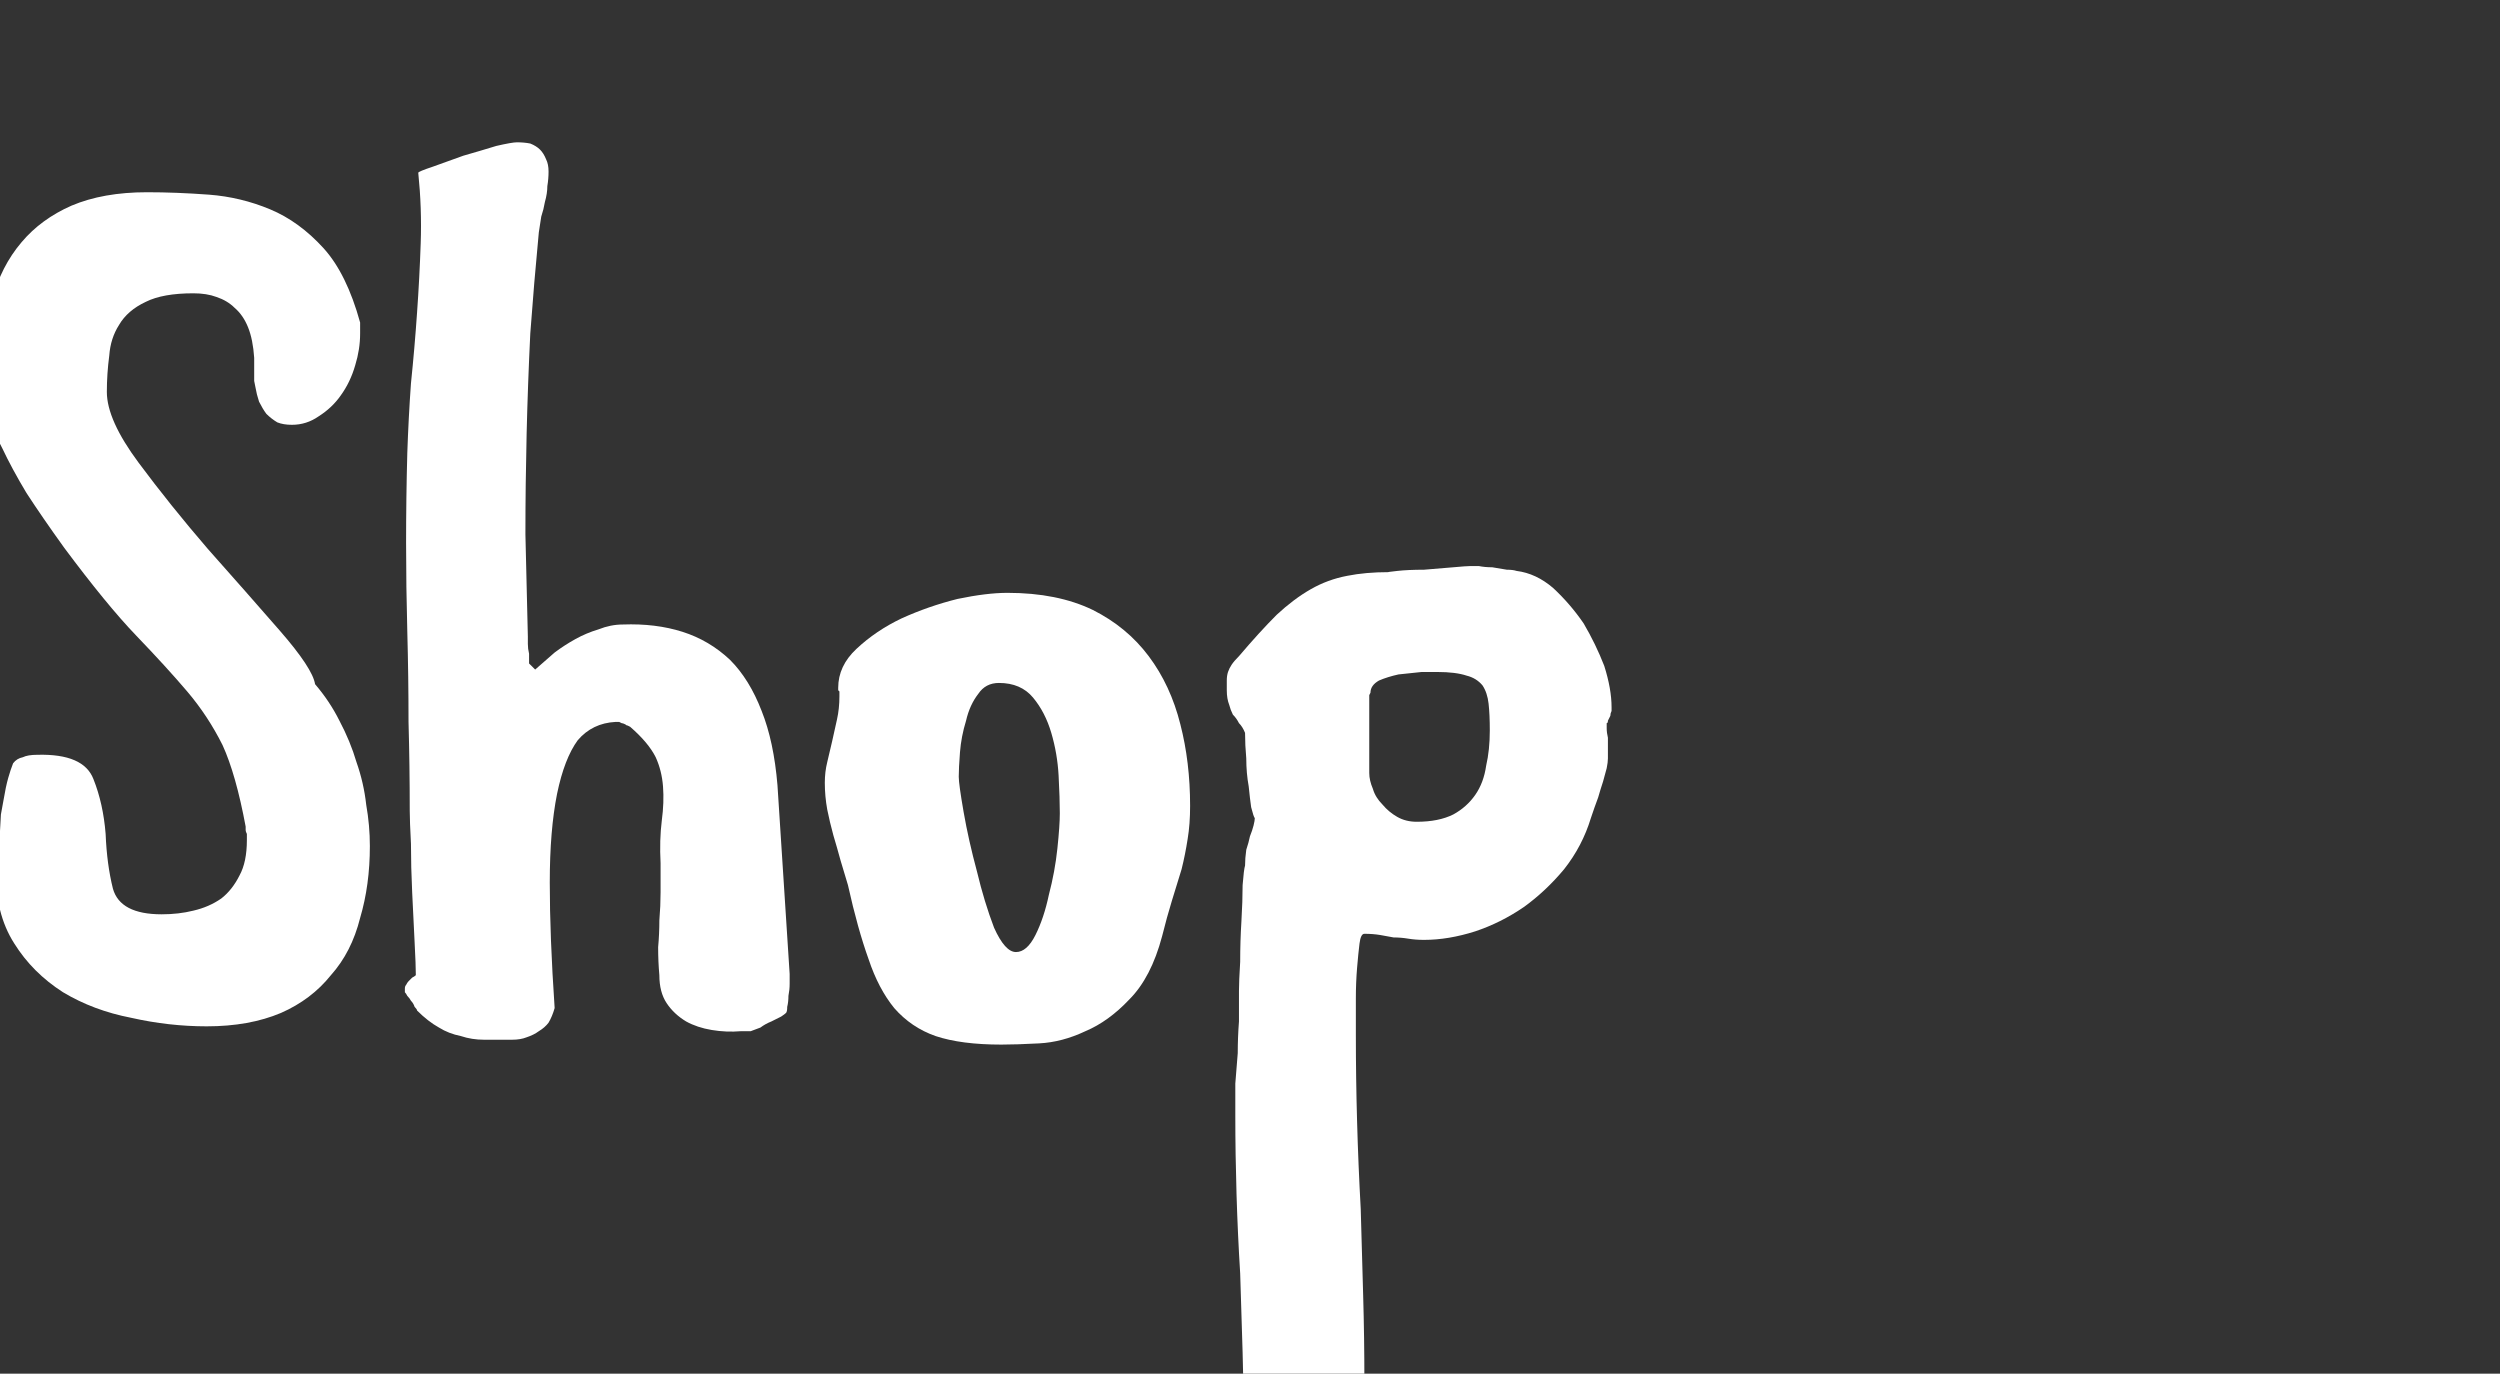 <?xml version="1.0" encoding="UTF-8" standalone="no"?>
<svg xmlns:ffdec="https://www.free-decompiler.com/flash" xmlns:xlink="http://www.w3.org/1999/xlink" ffdec:objectType="text" height="18.05px" width="32.85px" xmlns="http://www.w3.org/2000/svg">
  <rect width="100%" height="100%" fill="#333333" stroke="none"/>
  <g transform="matrix(1.0, 0.0, 0.0, 1.0, -55.9, 0.55)">
    <g transform="matrix(1.0, 0.0, 0.0, 1.0, 55.4, 0.0)">
      <use fill="#ffffff" height="18.05" transform="matrix(0.016, 0.0, 0.0, 0.016, 0.0, 13.0)" width="32.85" xlink:href="#font_Apple_Casual_S0"/>
      <use fill="#ffffff" height="18.05" transform="matrix(0.016, 0.0, 0.0, 0.016, 5.5, 13.0)" width="32.85" xlink:href="#font_Apple_Casual_h0"/>
      <use fill="#ffffff" height="18.05" transform="matrix(0.016, 0.0, 0.0, 0.016, 11.05, 13.0)" width="32.85" xlink:href="#font_Apple_Casual_o0"/>
      <use fill="#ffffff" height="18.05" transform="matrix(0.016, 0.0, 0.0, 0.016, 16.3, 13.0)" width="32.85" xlink:href="#font_Apple_Casual_p0"/>
    </g>
  </g>
  <defs>
    <g id="font_Apple_Casual_S0">
      <path d="M62.0 -227.0 Q100.0 -228.0 108.0 -207.0 116.0 -187.0 118.0 -162.0 119.0 -137.0 124.0 -117.0 130.0 -96.0 164.0 -96.0 178.0 -96.0 190.0 -99.0 203.0 -102.0 213.0 -109.0 222.0 -116.0 228.0 -128.0 234.0 -139.0 234.0 -157.0 234.0 -158.0 234.0 -159.0 234.0 -161.0 234.0 -162.0 233.0 -164.0 233.0 -165.0 233.0 -166.0 233.0 -168.0 225.0 -211.0 214.0 -235.0 202.0 -259.0 185.0 -279.0 168.0 -299.0 143.0 -325.0 119.0 -350.0 84.0 -397.0 66.0 -422.0 53.0 -442.0 41.0 -462.0 33.0 -479.0 24.0 -496.0 21.0 -511.0 17.0 -527.0 17.0 -542.0 17.0 -574.0 25.0 -601.0 32.0 -628.0 49.0 -648.0 65.0 -667.0 90.0 -678.0 116.0 -689.0 152.0 -689.0 176.0 -689.0 203.0 -687.0 229.0 -685.0 253.0 -675.0 277.0 -665.0 297.0 -643.0 316.0 -622.0 327.0 -582.0 L327.0 -573.0 Q327.0 -560.0 323.0 -547.0 319.0 -533.0 311.0 -522.0 304.0 -512.0 293.0 -505.0 283.0 -498.0 271.0 -498.0 264.0 -498.0 259.0 -500.0 254.0 -503.0 250.0 -507.0 247.0 -511.0 244.0 -517.0 242.0 -523.0 241.0 -529.0 L240.0 -534.0 240.0 -553.0 Q239.0 -568.0 235.0 -578.0 231.0 -588.0 224.0 -594.0 218.0 -600.0 209.0 -603.0 201.0 -606.0 190.0 -606.0 165.0 -606.0 151.0 -599.0 136.0 -592.0 129.0 -580.0 122.0 -569.0 121.0 -555.0 119.0 -540.0 119.0 -525.0 119.0 -502.0 145.0 -467.0 171.0 -432.0 202.0 -396.0 234.0 -360.0 261.0 -329.0 288.0 -298.0 290.0 -285.0 302.0 -271.0 310.0 -255.0 319.0 -238.0 324.0 -221.0 330.0 -204.0 332.0 -186.0 335.0 -169.0 335.0 -152.0 335.0 -120.0 327.0 -93.0 320.0 -65.0 303.0 -46.0 287.0 -26.0 262.0 -15.0 236.0 -4.0 201.0 -4.0 170.0 -4.0 139.0 -11.0 108.0 -17.0 83.0 -32.0 58.0 -48.0 43.0 -72.0 27.0 -97.0 28.0 -133.0 28.0 -136.0 28.0 -139.0 28.0 -143.0 29.0 -146.0 29.0 -150.0 30.0 -153.0 30.0 -157.0 31.0 -160.0 L32.0 -178.0 34.0 -189.0 Q36.0 -201.0 38.0 -208.0 40.0 -215.0 42.0 -220.0 45.0 -224.0 50.0 -225.0 54.0 -227.0 62.0 -227.0" fill-rule="evenodd" stroke="none"/>
    </g>
    <g id="font_Apple_Casual_h0">
      <path d="M229.0 -46.0 Q228.0 -57.0 228.0 -69.0 229.0 -80.0 229.0 -91.0 230.0 -103.0 230.0 -114.0 230.0 -126.0 230.0 -138.0 229.0 -157.0 231.0 -173.0 233.0 -188.0 232.0 -201.0 231.0 -214.0 226.0 -225.0 220.0 -237.0 205.0 -250.0 205.0 -250.0 203.0 -251.0 202.0 -251.0 201.0 -252.0 199.0 -253.0 198.0 -253.0 196.0 -254.0 196.0 -254.0 L193.0 -254.0 Q174.0 -253.0 162.0 -239.0 151.0 -224.0 145.0 -195.0 139.0 -165.0 139.0 -122.0 139.0 -78.0 143.0 -19.0 141.0 -12.0 138.0 -7.0 135.0 -3.0 130.0 0.0 126.0 3.0 120.0 5.0 115.0 7.0 108.0 7.0 96.0 7.0 85.0 7.0 75.0 7.0 66.0 4.0 56.0 2.0 48.0 -3.0 39.0 -8.0 30.0 -17.0 30.0 -18.0 28.0 -20.0 27.0 -23.0 25.0 -25.0 24.0 -27.0 22.0 -29.0 21.0 -31.0 20.0 -32.0 L20.0 -35.0 Q20.0 -37.0 21.0 -38.0 22.0 -40.0 23.0 -41.0 25.0 -43.0 26.0 -44.0 28.0 -45.0 29.0 -46.0 29.0 -54.0 28.0 -73.0 27.0 -92.0 26.0 -114.0 25.0 -135.0 25.0 -154.0 24.0 -173.0 24.0 -181.0 24.0 -218.0 23.0 -254.0 23.0 -291.0 22.0 -328.0 21.0 -365.0 21.0 -401.0 21.0 -438.0 22.0 -475.0 23.0 -504.0 25.0 -532.0 28.0 -561.0 30.0 -590.0 32.0 -618.0 33.0 -647.0 34.0 -676.0 31.0 -705.0 31.0 -706.0 43.0 -710.0 54.0 -714.0 68.0 -719.0 82.0 -723.0 95.0 -727.0 108.0 -730.0 112.0 -730.0 118.0 -730.0 123.0 -729.0 128.0 -727.0 131.0 -724.0 134.0 -721.0 136.0 -716.0 138.0 -712.0 138.0 -706.0 138.0 -700.0 137.0 -694.0 137.0 -688.0 135.0 -681.0 134.0 -675.0 132.0 -669.0 131.0 -662.0 130.0 -656.0 126.0 -614.0 123.0 -573.0 121.0 -532.0 120.0 -491.0 119.0 -449.0 119.0 -408.0 120.0 -366.0 121.0 -324.0 121.0 -321.0 121.0 -318.0 121.0 -314.0 122.0 -310.0 122.0 -307.0 122.0 -304.0 122.0 -302.0 122.0 -302.0 L127.0 -297.0 Q135.0 -304.0 143.0 -311.0 151.0 -317.0 160.0 -322.0 169.0 -327.0 179.0 -330.0 189.0 -334.0 199.0 -334.0 226.0 -335.0 248.0 -328.0 270.0 -321.0 287.0 -305.0 303.0 -289.0 313.0 -263.0 323.0 -238.0 326.0 -202.0 L336.0 -47.0 Q336.0 -44.0 336.0 -39.0 336.0 -34.0 335.0 -29.0 335.0 -24.0 334.0 -20.0 334.0 -16.0 333.0 -15.0 332.0 -14.0 329.0 -12.0 325.0 -10.0 321.0 -8.0 316.0 -6.0 312.0 -3.0 307.0 -1.0 304.0 0.0 L296.0 0.0 Q284.0 1.0 272.0 -1.0 260.0 -3.0 251.0 -8.0 241.0 -14.0 235.0 -23.0 229.0 -32.0 229.0 -46.0" fill-rule="evenodd" stroke="none"/>
    </g>
    <g id="font_Apple_Casual_o0">
      <path d="M128.0 -209.0 Q128.0 -203.0 132.0 -180.0 136.0 -157.0 143.0 -131.0 149.0 -106.0 157.0 -85.0 166.0 -65.0 175.0 -65.0 184.0 -65.0 191.0 -79.0 198.0 -93.0 202.0 -112.0 207.0 -131.0 209.0 -150.0 211.0 -169.0 211.0 -179.0 211.0 -191.0 210.0 -210.0 209.0 -228.0 204.0 -245.0 199.0 -262.0 189.0 -274.0 179.0 -286.0 161.0 -286.0 150.0 -286.0 144.0 -277.0 137.0 -268.0 134.0 -255.0 130.0 -242.0 129.0 -229.0 128.0 -216.0 128.0 -209.0 M18.0 -204.0 Q18.0 -213.0 20.0 -221.0 22.0 -230.0 24.0 -238.0 26.0 -247.0 28.0 -256.0 30.0 -265.0 30.0 -275.0 30.0 -276.0 30.0 -277.0 30.0 -278.0 30.0 -279.0 29.0 -280.0 29.0 -280.0 29.0 -281.0 29.0 -282.0 29.0 -300.0 44.0 -314.0 60.0 -329.0 81.0 -339.0 103.0 -349.0 127.0 -355.0 151.0 -360.0 168.0 -360.0 209.0 -360.0 238.0 -346.0 266.0 -332.0 284.0 -308.0 302.0 -284.0 310.0 -252.0 318.0 -221.0 318.0 -185.0 318.0 -170.0 316.0 -158.0 314.0 -145.0 311.0 -133.0 307.0 -120.0 303.0 -107.0 299.0 -94.0 295.0 -78.0 286.0 -44.0 268.0 -26.0 251.0 -8.0 232.0 0.0 213.0 9.0 194.0 10.0 175.0 11.0 163.0 11.0 130.0 11.0 109.0 4.0 89.0 -3.0 75.0 -19.0 62.0 -35.0 54.0 -59.0 45.0 -84.0 37.0 -120.0 34.0 -130.0 31.0 -140.0 28.0 -151.0 25.0 -161.0 22.0 -172.0 20.0 -182.0 18.0 -193.0 18.0 -204.0" fill-rule="evenodd" stroke="none"/>
    </g>
    <g id="font_Apple_Casual_p0">
      <path d="M236.0 -247.0 Q236.0 -260.0 235.0 -269.0 234.0 -278.0 230.0 -284.0 225.0 -290.0 217.0 -292.0 208.0 -295.0 193.0 -295.0 189.0 -295.0 180.0 -295.0 171.0 -294.0 161.0 -293.0 152.0 -291.0 145.0 -288.0 138.0 -284.0 138.0 -278.0 L137.0 -276.0 137.0 -212.0 Q137.0 -206.0 140.0 -199.0 142.0 -192.0 148.0 -186.0 153.0 -180.0 160.0 -176.0 167.0 -172.0 176.0 -172.0 194.0 -172.0 206.0 -178.0 217.0 -184.0 224.0 -194.0 231.0 -204.0 233.0 -218.0 236.0 -231.0 236.0 -247.0 M336.0 -266.0 Q336.0 -265.0 336.0 -263.0 335.0 -261.0 335.0 -259.0 334.0 -257.0 333.0 -255.0 333.0 -253.0 332.0 -253.0 332.0 -252.0 332.0 -249.0 332.0 -245.0 333.0 -241.0 333.0 -237.0 333.0 -232.0 333.0 -228.0 333.0 -224.0 333.0 -221.0 332.0 -216.0 331.0 -212.0 329.0 -205.0 327.0 -199.0 325.0 -192.0 322.0 -184.0 319.0 -175.0 312.0 -152.0 297.0 -133.0 282.0 -115.0 264.0 -102.0 245.0 -89.0 224.0 -82.0 202.0 -75.0 182.0 -75.0 175.0 -75.0 169.0 -76.0 163.0 -77.0 157.0 -77.0 151.0 -78.0 146.0 -79.0 140.0 -80.0 133.0 -80.0 130.0 -80.0 129.0 -72.0 128.0 -64.0 127.0 -52.0 126.0 -40.0 126.0 -27.0 126.0 -14.0 126.0 -4.0 L126.0 3.0 Q126.0 39.0 127.0 74.0 128.0 110.0 130.0 146.0 131.0 181.0 132.0 217.0 133.0 252.0 133.0 287.0 133.0 291.0 134.0 295.0 136.0 298.0 137.0 302.0 139.0 305.0 140.0 309.0 141.0 312.0 141.0 316.0 141.0 322.0 134.0 327.0 127.0 333.0 118.0 337.0 108.0 341.0 99.0 344.0 89.0 346.0 84.0 346.0 77.0 346.0 70.0 345.0 63.0 345.0 57.0 343.0 50.0 341.0 44.0 338.0 39.0 334.0 34.0 328.0 34.0 297.0 33.0 264.0 32.0 232.0 31.0 199.0 29.0 167.0 28.0 134.0 27.0 101.0 27.0 69.0 27.0 56.0 27.0 43.0 28.0 30.0 29.0 18.0 29.0 5.0 30.0 -8.0 30.0 -20.0 30.0 -33.0 30.0 -41.0 31.0 -57.0 31.0 -74.0 32.0 -90.0 33.0 -107.0 33.0 -120.0 34.0 -133.0 35.0 -136.0 35.0 -142.0 36.0 -149.0 38.0 -155.0 39.0 -160.0 41.0 -165.0 42.0 -169.0 43.0 -173.0 43.0 -175.0 42.0 -176.0 40.0 -184.0 39.0 -191.0 38.0 -201.0 36.0 -212.0 36.0 -224.0 35.0 -235.0 35.0 -245.0 33.0 -250.0 30.0 -253.0 28.0 -257.0 25.0 -260.0 23.0 -264.0 22.0 -268.0 20.0 -273.0 20.0 -280.0 20.0 -285.0 20.0 -288.0 20.0 -292.0 21.0 -295.0 22.0 -298.0 24.0 -301.0 26.0 -304.0 30.0 -308.0 47.0 -328.0 61.0 -342.0 75.0 -355.0 89.0 -363.0 103.0 -371.0 119.0 -374.0 134.0 -377.0 153.0 -377.0 151.0 -377.0 160.0 -378.0 169.0 -379.0 182.0 -379.0 194.0 -380.0 206.0 -381.0 217.0 -382.0 220.0 -382.0 222.0 -382.0 227.0 -382.0 232.0 -381.0 238.0 -381.0 244.0 -380.0 250.0 -379.0 255.0 -379.0 258.0 -378.0 274.0 -376.0 288.0 -364.0 302.0 -351.0 313.0 -335.0 323.0 -318.0 330.0 -300.0 336.0 -281.0 336.0 -266.0" fill-rule="evenodd" stroke="none"/>
    </g>
  </defs>
</svg>
